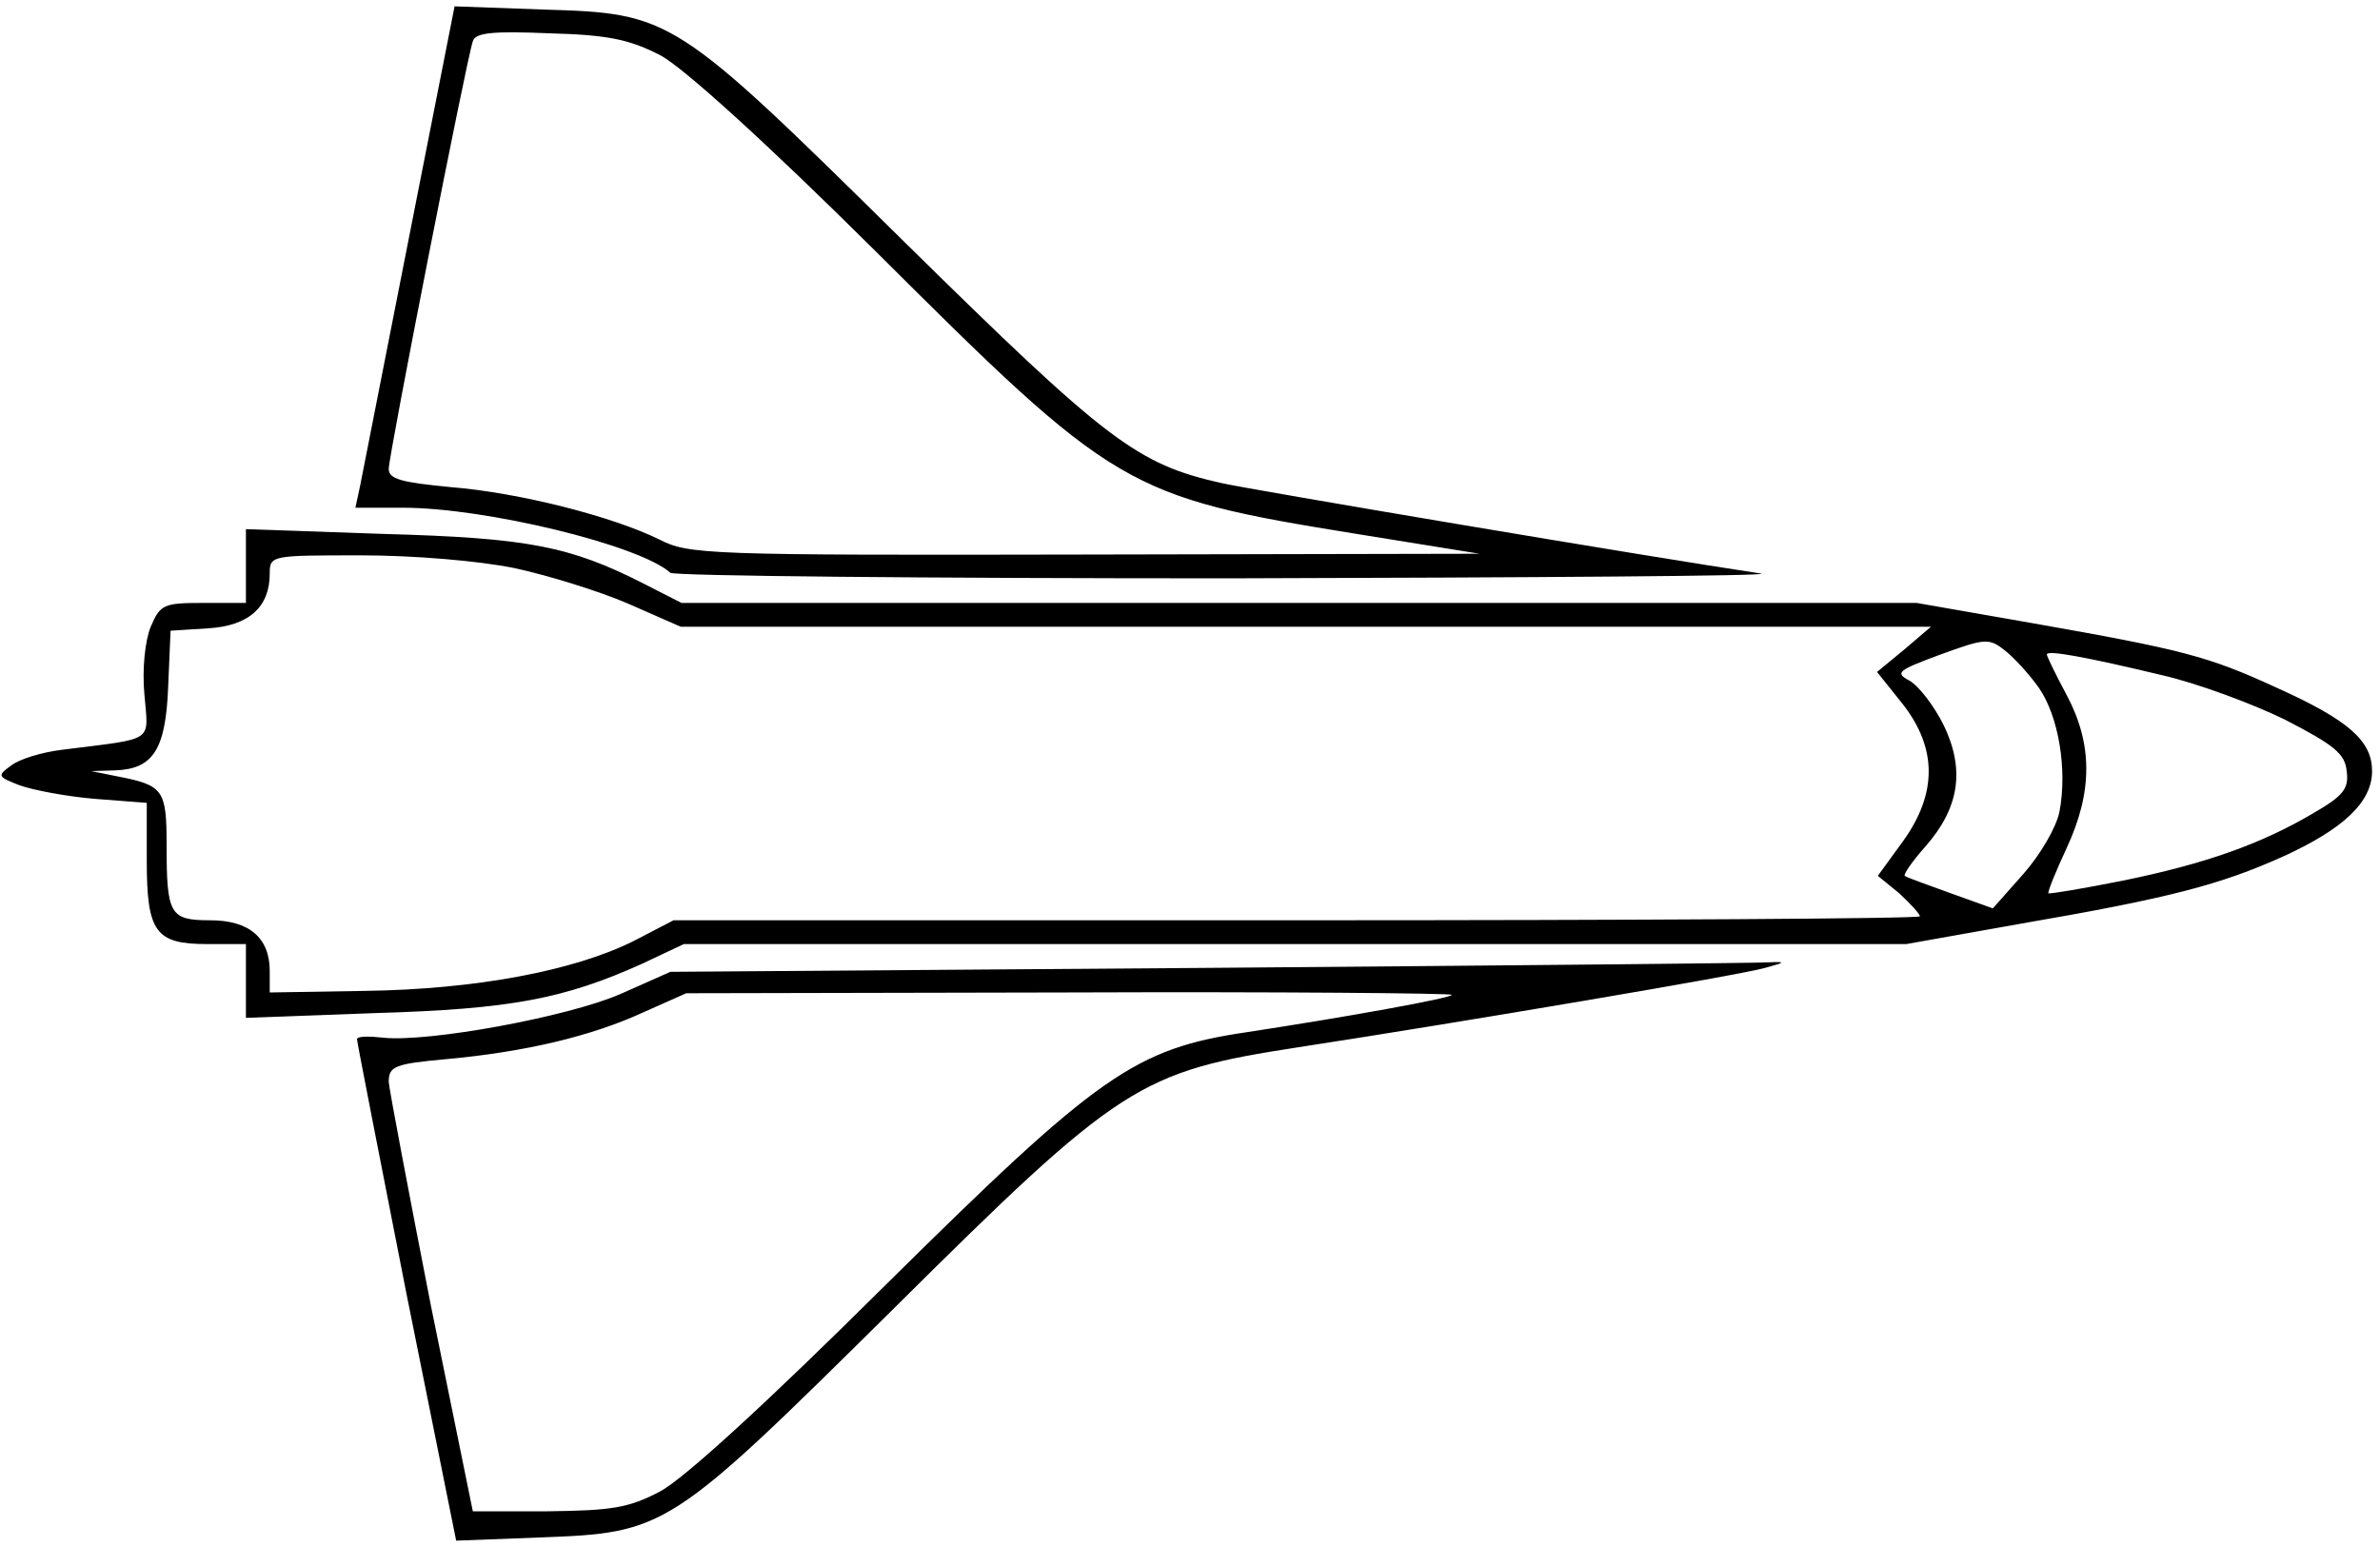 <?xml version="1.0" standalone="no"?>
<!DOCTYPE svg PUBLIC "-//W3C//DTD SVG 20010904//EN"
 "http://www.w3.org/TR/2001/REC-SVG-20010904/DTD/svg10.dtd">
<svg
  version="1.0"
  xmlns="http://www.w3.org/2000/svg"
  width="100%"
  height="100%"
  viewBox="0 0 300 195"
  preserveAspectRatio="xMidYMid meet"
>
  <g
    transform="translate(0,195) scale(0.1,-0.1)"
    fill="#000000"
    stroke="none"
  >
    <path
      d="M516 1653 c-31 -158 -59 -300 -62 -315 l-6 -28 60 0 c104 0 298 -47 337 -82 5 -4 322 -7 705 -7 382 1 684 3 670 6 -141 21 -645 106 -680 114 -107 24 -144 52 -400 304 -291 287 -293 288 -456 293 l-111 4 -57 -289z m317 227 c29 -16 130 -107 270 -246 303 -302 316 -310 607 -357 l155 -25 -498 -1 c-477 -1 -499 0 -536 19 -59 29 -176 59 -263 66 -62 6 -78 10 -78 23 0 17 98 516 106 539 3 11 26 13 97 10 75 -2 101 -8 140 -28z"
    />
    <path
      d="M310 1236 l0 -46 -54 0 c-50 0 -54 -2 -66 -30 -7 -17 -11 -53 -8 -85 5 -62 15 -55 -103 -70 -26 -3 -55 -12 -65 -20 -18 -13 -17 -14 11 -25 17 -6 59 -14 95 -17 l65 -5 0 -73 c0 -90 11 -105 76 -105 l49 0 0 -46 0 -47 163 6 c171 5 238 18 336 62 l53 25 771 0 770 0 146 26 c186 32 250 49 328 84 77 35 113 69 113 108 0 38 -29 64 -120 105 -87 40 -118 48 -311 82 l-143 25 -779 0 -778 0 -47 24 c-94 48 -148 58 -329 63 l-173 6 0 -47z m338 -2 c42 -9 107 -29 144 -45 l66 -29 788 0 788 0 -34 -29 -34 -28 32 -40 c44 -56 44 -113 1 -173 l-32 -44 27 -22 c14 -13 26 -26 26 -29 0 -3 -353 -5 -785 -5 l-786 0 -50 -26 c-76 -38 -200 -61 -338 -63 l-121 -2 0 27 c0 42 -26 64 -75 64 -51 0 -55 7 -55 95 0 69 -4 75 -60 86 l-35 7 31 1 c47 2 63 26 66 106 l3 70 47 3 c52 3 78 27 78 69 0 23 2 23 115 23 67 0 149 -7 193 -16z m1922 -151 c25 -36 36 -103 26 -156 -4 -20 -24 -54 -45 -78 l-39 -44 -53 19 c-30 11 -56 20 -58 22 -2 2 10 19 26 37 43 49 50 97 23 153 -12 24 -31 49 -43 56 -19 10 -15 13 39 33 55 20 61 21 80 6 12 -9 32 -31 44 -48z m155 16 c44 -10 114 -36 155 -56 62 -32 76 -43 78 -65 3 -22 -4 -31 -42 -53 -66 -39 -137 -64 -240 -85 -50 -10 -92 -17 -94 -16 -1 2 9 27 23 57 33 71 33 131 0 193 -14 26 -25 49 -25 51 0 6 49 -3 145 -26z"
    />
    <path
      d="M1525 730 l-680 -5 -63 -28 c-67 -29 -242 -61 -299 -55 -18 2 -33 2 -33 -2 0 -3 28 -146 62 -319 l63 -313 105 4 c160 6 163 8 446 288 287 285 310 299 511 330 202 31 557 91 588 100 26 7 26 8 5 7 -14 -1 -331 -4 -705 -7z m305 -34 c0 -4 -133 -28 -258 -47 -142 -21 -187 -53 -455 -318 -152 -151 -255 -245 -285 -261 -40 -21 -61 -24 -142 -25 l-94 0 -53 260 c-28 143 -52 270 -53 281 0 20 7 23 73 29 99 9 183 29 248 59 l54 24 483 1 c265 1 482 -1 482 -3z"
    />
  </g>
</svg>